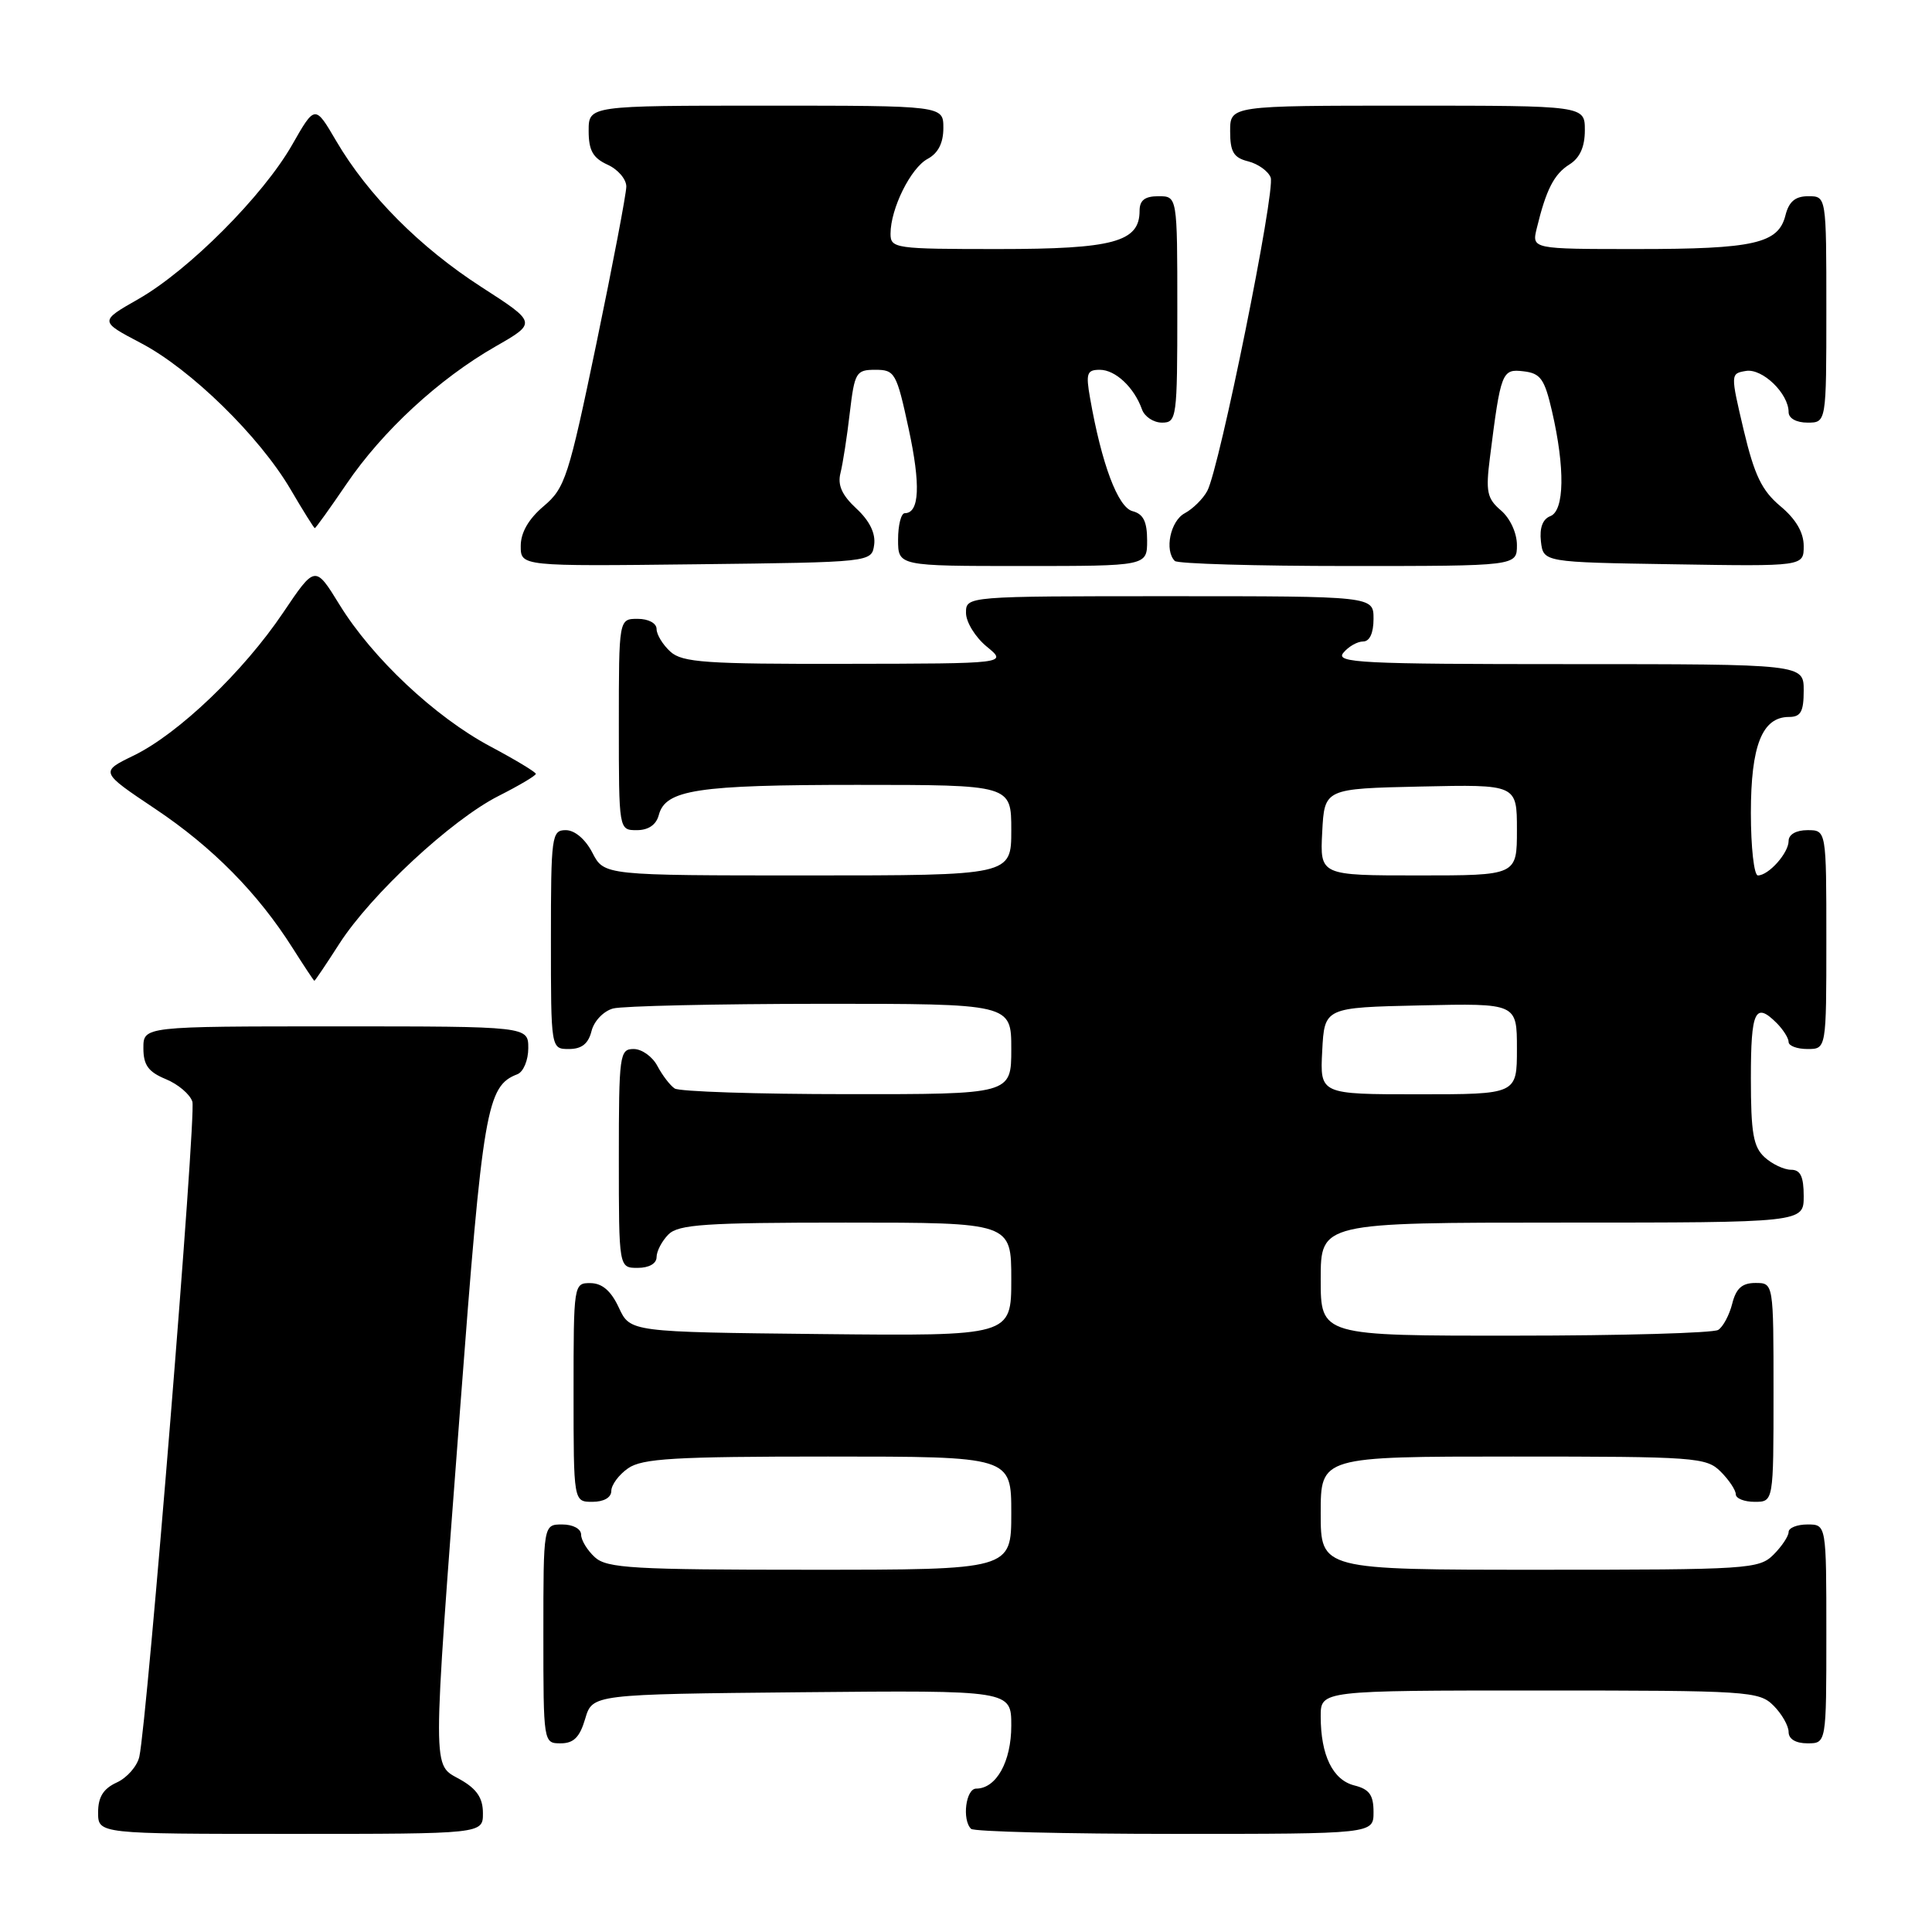 <?xml version="1.0" encoding="UTF-8" standalone="no"?>
<!DOCTYPE svg PUBLIC "-//W3C//DTD SVG 1.1//EN" "http://www.w3.org/Graphics/SVG/1.1/DTD/svg11.dtd" >
<svg xmlns="http://www.w3.org/2000/svg" xmlns:xlink="http://www.w3.org/1999/xlink" version="1.1" viewBox="0 0 256 256">
 <g >
 <path fill="currentColor"
d=" M 63.99 240.25 C 63.99 238.25 63.18 237.04 60.99 235.80 C 57.23 233.66 57.24 236.03 60.97 186.64 C 63.98 146.84 64.49 143.90 68.56 142.34 C 69.35 142.03 70.00 140.49 70.00 138.89 C 70.00 136.00 70.00 136.00 44.50 136.00 C 19.00 136.00 19.00 136.00 19.00 138.88 C 19.00 141.13 19.65 142.03 21.97 142.99 C 23.60 143.66 25.19 145.01 25.49 145.98 C 26.03 147.68 19.51 228.06 18.46 232.78 C 18.17 234.04 16.83 235.57 15.47 236.19 C 13.69 237.01 13.00 238.11 13.00 240.16 C 13.00 243.00 13.00 243.00 38.50 243.00 C 64.00 243.00 64.00 243.00 63.99 240.25 Z  M 182.00 240.11 C 182.00 237.85 181.45 237.08 179.46 236.58 C 176.60 235.86 175.00 232.58 175.00 227.43 C 175.00 224.00 175.00 224.00 204.00 224.00 C 231.67 224.00 233.09 224.09 235.00 226.00 C 236.10 227.10 237.00 228.68 237.00 229.50 C 237.00 230.43 237.94 231.00 239.50 231.00 C 242.00 231.00 242.00 231.00 242.00 216.50 C 242.00 202.00 242.00 202.00 239.50 202.00 C 238.12 202.00 237.00 202.45 237.00 203.00 C 237.00 203.55 236.10 204.90 235.00 206.00 C 233.09 207.91 231.67 208.00 204.00 208.00 C 175.00 208.00 175.00 208.00 175.00 200.50 C 175.00 193.00 175.00 193.00 200.50 193.00 C 224.67 193.00 226.10 193.10 228.00 195.00 C 229.10 196.10 230.00 197.45 230.00 198.00 C 230.00 198.55 231.12 199.00 232.50 199.00 C 235.00 199.00 235.00 199.00 235.00 184.50 C 235.00 170.00 235.00 170.00 232.61 170.00 C 230.84 170.00 230.04 170.71 229.53 172.74 C 229.15 174.25 228.31 175.82 227.67 176.22 C 227.03 176.63 214.91 176.98 200.75 176.98 C 175.00 177.00 175.00 177.00 175.00 169.50 C 175.00 162.00 175.00 162.00 207.00 162.00 C 239.00 162.00 239.00 162.00 239.00 158.50 C 239.00 155.90 238.57 155.00 237.33 155.00 C 236.41 155.00 234.83 154.26 233.83 153.35 C 232.32 151.98 232.00 150.14 232.00 142.85 C 232.00 133.91 232.57 132.71 235.43 135.57 C 236.29 136.44 237.00 137.56 237.00 138.07 C 237.00 138.58 238.12 139.00 239.50 139.00 C 242.00 139.00 242.00 139.00 242.00 124.50 C 242.00 110.00 242.00 110.00 239.50 110.00 C 238.00 110.00 237.00 110.57 237.00 111.43 C 237.00 113.03 234.35 116.00 232.93 116.00 C 232.42 116.00 232.00 112.28 232.00 107.72 C 232.00 98.77 233.50 95.00 237.06 95.00 C 238.61 95.00 239.00 94.30 239.00 91.50 C 239.00 88.00 239.00 88.00 207.88 88.00 C 180.33 88.00 176.90 87.83 178.00 86.50 C 178.68 85.67 179.86 85.00 180.62 85.00 C 181.49 85.00 182.00 83.88 182.00 82.00 C 182.00 79.00 182.00 79.00 155.00 79.00 C 128.00 79.00 128.00 79.00 128.00 81.21 C 128.00 82.43 129.24 84.44 130.75 85.68 C 133.50 87.93 133.50 87.93 112.08 87.96 C 93.52 88.00 90.41 87.78 88.83 86.35 C 87.82 85.43 87.00 84.08 87.00 83.35 C 87.00 82.58 85.93 82.00 84.50 82.00 C 82.00 82.00 82.00 82.00 82.00 96.00 C 82.00 110.00 82.00 110.00 84.38 110.00 C 85.92 110.00 86.95 109.29 87.29 108.01 C 88.17 104.64 92.35 104.00 113.57 104.00 C 134.00 104.00 134.00 104.00 134.00 110.00 C 134.00 116.00 134.00 116.00 107.03 116.00 C 80.05 116.00 80.05 116.00 78.50 113.00 C 77.57 111.20 76.16 110.00 74.97 110.00 C 73.10 110.00 73.00 110.73 73.00 124.50 C 73.00 139.00 73.00 139.00 75.39 139.00 C 77.08 139.00 77.96 138.30 78.38 136.62 C 78.71 135.29 79.98 133.97 81.24 133.63 C 82.48 133.30 94.86 133.02 108.75 133.01 C 134.00 133.00 134.00 133.00 134.00 139.00 C 134.00 145.00 134.00 145.00 112.25 144.98 C 100.29 144.98 90.00 144.64 89.40 144.23 C 88.79 143.83 87.77 142.49 87.11 141.25 C 86.46 140.01 85.05 139.00 83.96 139.00 C 82.10 139.00 82.00 139.75 82.00 153.50 C 82.00 168.00 82.00 168.00 84.50 168.00 C 86.00 168.00 87.00 167.43 87.00 166.57 C 87.00 165.79 87.71 164.44 88.57 163.57 C 89.90 162.24 93.47 162.00 112.07 162.00 C 134.00 162.00 134.00 162.00 134.00 169.52 C 134.00 177.03 134.00 177.03 108.75 176.77 C 83.50 176.50 83.50 176.50 82.00 173.27 C 80.97 171.05 79.80 170.04 78.25 170.02 C 76.02 170.00 76.00 170.12 76.00 184.50 C 76.00 199.00 76.00 199.00 78.50 199.00 C 80.01 199.00 81.00 198.43 81.00 197.56 C 81.00 196.76 82.00 195.41 83.22 194.56 C 85.09 193.25 89.37 193.00 109.72 193.00 C 134.00 193.00 134.00 193.00 134.00 200.50 C 134.00 208.00 134.00 208.00 107.33 208.00 C 83.91 208.00 80.43 207.80 78.83 206.35 C 77.82 205.43 77.00 204.08 77.00 203.35 C 77.00 202.58 75.93 202.00 74.50 202.00 C 72.00 202.00 72.00 202.00 72.00 216.50 C 72.00 230.95 72.01 231.00 74.29 231.00 C 76.02 231.00 76.82 230.19 77.54 227.75 C 78.50 224.50 78.50 224.50 106.25 224.23 C 134.00 223.97 134.00 223.97 134.00 228.66 C 134.00 233.43 132.01 237.00 129.35 237.00 C 127.98 237.00 127.45 241.12 128.67 242.33 C 129.03 242.70 141.18 243.00 155.67 243.00 C 182.00 243.00 182.00 243.00 182.00 240.11 Z  M 44.97 125.04 C 49.15 118.54 59.81 108.64 66.04 105.48 C 68.77 104.10 71.00 102.78 71.00 102.54 C 71.00 102.31 68.29 100.67 64.98 98.91 C 57.64 95.00 49.33 87.19 44.99 80.13 C 41.76 74.88 41.76 74.88 37.51 81.19 C 32.26 88.99 23.64 97.23 17.72 100.11 C 13.25 102.28 13.25 102.28 20.57 107.18 C 28.17 112.26 34.17 118.34 38.80 125.66 C 40.29 128.01 41.57 129.94 41.65 129.96 C 41.73 129.98 43.22 127.77 44.97 125.04 Z  M 115.83 72.19 C 116.04 70.68 115.23 69.01 113.48 67.39 C 111.56 65.61 110.96 64.28 111.37 62.67 C 111.68 61.43 112.24 57.85 112.60 54.71 C 113.24 49.33 113.43 49.00 115.99 49.00 C 118.57 49.00 118.80 49.39 120.40 56.81 C 122.01 64.26 121.84 68.00 119.89 68.00 C 119.40 68.00 119.00 69.58 119.00 71.50 C 119.00 75.00 119.00 75.00 135.50 75.00 C 152.00 75.00 152.00 75.00 152.00 71.62 C 152.00 69.11 151.50 68.10 150.06 67.73 C 148.13 67.22 145.97 61.49 144.44 52.75 C 143.86 49.47 144.02 49.00 145.73 49.00 C 147.80 49.00 150.28 51.33 151.32 54.25 C 151.66 55.21 152.85 56.00 153.97 56.00 C 155.92 56.00 156.00 55.41 156.00 41.00 C 156.00 26.00 156.00 26.00 153.50 26.00 C 151.69 26.00 151.00 26.54 151.00 27.94 C 151.00 32.06 147.53 33.00 132.28 33.00 C 118.59 33.00 118.00 32.92 118.00 30.97 C 118.00 27.65 120.68 22.24 122.92 21.05 C 124.31 20.30 125.00 18.95 125.00 16.96 C 125.00 14.00 125.00 14.00 101.50 14.00 C 78.00 14.00 78.00 14.00 78.00 17.34 C 78.00 19.93 78.56 20.93 80.50 21.82 C 81.88 22.44 83.00 23.75 82.99 24.73 C 82.98 25.70 81.20 35.05 79.03 45.50 C 75.34 63.23 74.88 64.67 72.04 67.07 C 70.04 68.76 69.00 70.57 69.00 72.34 C 69.00 75.04 69.00 75.04 92.25 74.77 C 115.50 74.50 115.50 74.50 115.83 72.19 Z  M 201.00 72.22 C 201.00 70.63 200.10 68.67 198.88 67.63 C 197.04 66.06 196.85 65.14 197.42 60.66 C 198.86 49.25 199.01 48.86 201.87 49.20 C 204.13 49.46 204.66 50.20 205.65 54.50 C 207.39 62.03 207.30 67.67 205.43 68.39 C 204.41 68.78 203.98 69.95 204.18 71.74 C 204.50 74.50 204.50 74.50 221.75 74.77 C 239.00 75.05 239.00 75.05 239.00 72.35 C 239.00 70.55 237.96 68.78 235.91 67.07 C 233.45 65.01 232.47 62.97 231.05 57.00 C 229.29 49.52 229.29 49.50 231.35 49.15 C 233.53 48.79 237.00 52.14 237.00 54.61 C 237.00 55.43 238.03 56.00 239.50 56.00 C 242.00 56.00 242.00 56.00 242.00 41.00 C 242.00 26.00 242.00 26.00 239.61 26.00 C 237.88 26.00 237.04 26.71 236.58 28.54 C 235.64 32.27 232.43 33.00 216.92 33.00 C 202.96 33.00 202.96 33.00 203.63 30.25 C 204.87 25.12 205.92 23.07 207.96 21.79 C 209.34 20.93 210.00 19.46 210.00 17.26 C 210.00 14.00 210.00 14.00 186.50 14.00 C 163.00 14.00 163.00 14.00 163.00 17.39 C 163.00 20.13 163.46 20.90 165.39 21.38 C 166.70 21.71 168.05 22.68 168.37 23.52 C 169.03 25.24 161.59 62.04 159.97 65.05 C 159.41 66.10 158.06 67.43 156.98 68.01 C 155.08 69.03 154.27 72.94 155.67 74.33 C 156.03 74.70 166.38 75.00 178.67 75.00 C 201.00 75.00 201.00 75.00 201.00 72.22 Z  M 45.90 64.15 C 50.67 57.12 58.18 50.19 65.64 45.92 C 71.14 42.77 71.14 42.77 63.82 38.05 C 55.64 32.78 48.76 25.86 44.55 18.68 C 41.74 13.88 41.74 13.88 38.71 19.19 C 34.86 25.94 25.01 35.82 18.33 39.63 C 13.17 42.57 13.17 42.57 18.67 45.46 C 25.28 48.92 34.37 57.81 38.50 64.84 C 40.15 67.66 41.60 69.97 41.71 69.98 C 41.83 69.99 43.71 67.37 45.90 64.15 Z  M 175.20 139.25 C 175.50 133.50 175.50 133.50 188.25 133.22 C 201.00 132.94 201.00 132.94 201.00 138.97 C 201.00 145.00 201.00 145.00 187.95 145.00 C 174.90 145.00 174.90 145.00 175.20 139.25 Z  M 175.20 110.25 C 175.50 104.50 175.50 104.50 188.25 104.22 C 201.00 103.94 201.00 103.94 201.00 109.97 C 201.00 116.00 201.00 116.00 187.95 116.00 C 174.90 116.00 174.90 116.00 175.20 110.25 Z "/>
</g>
</svg>